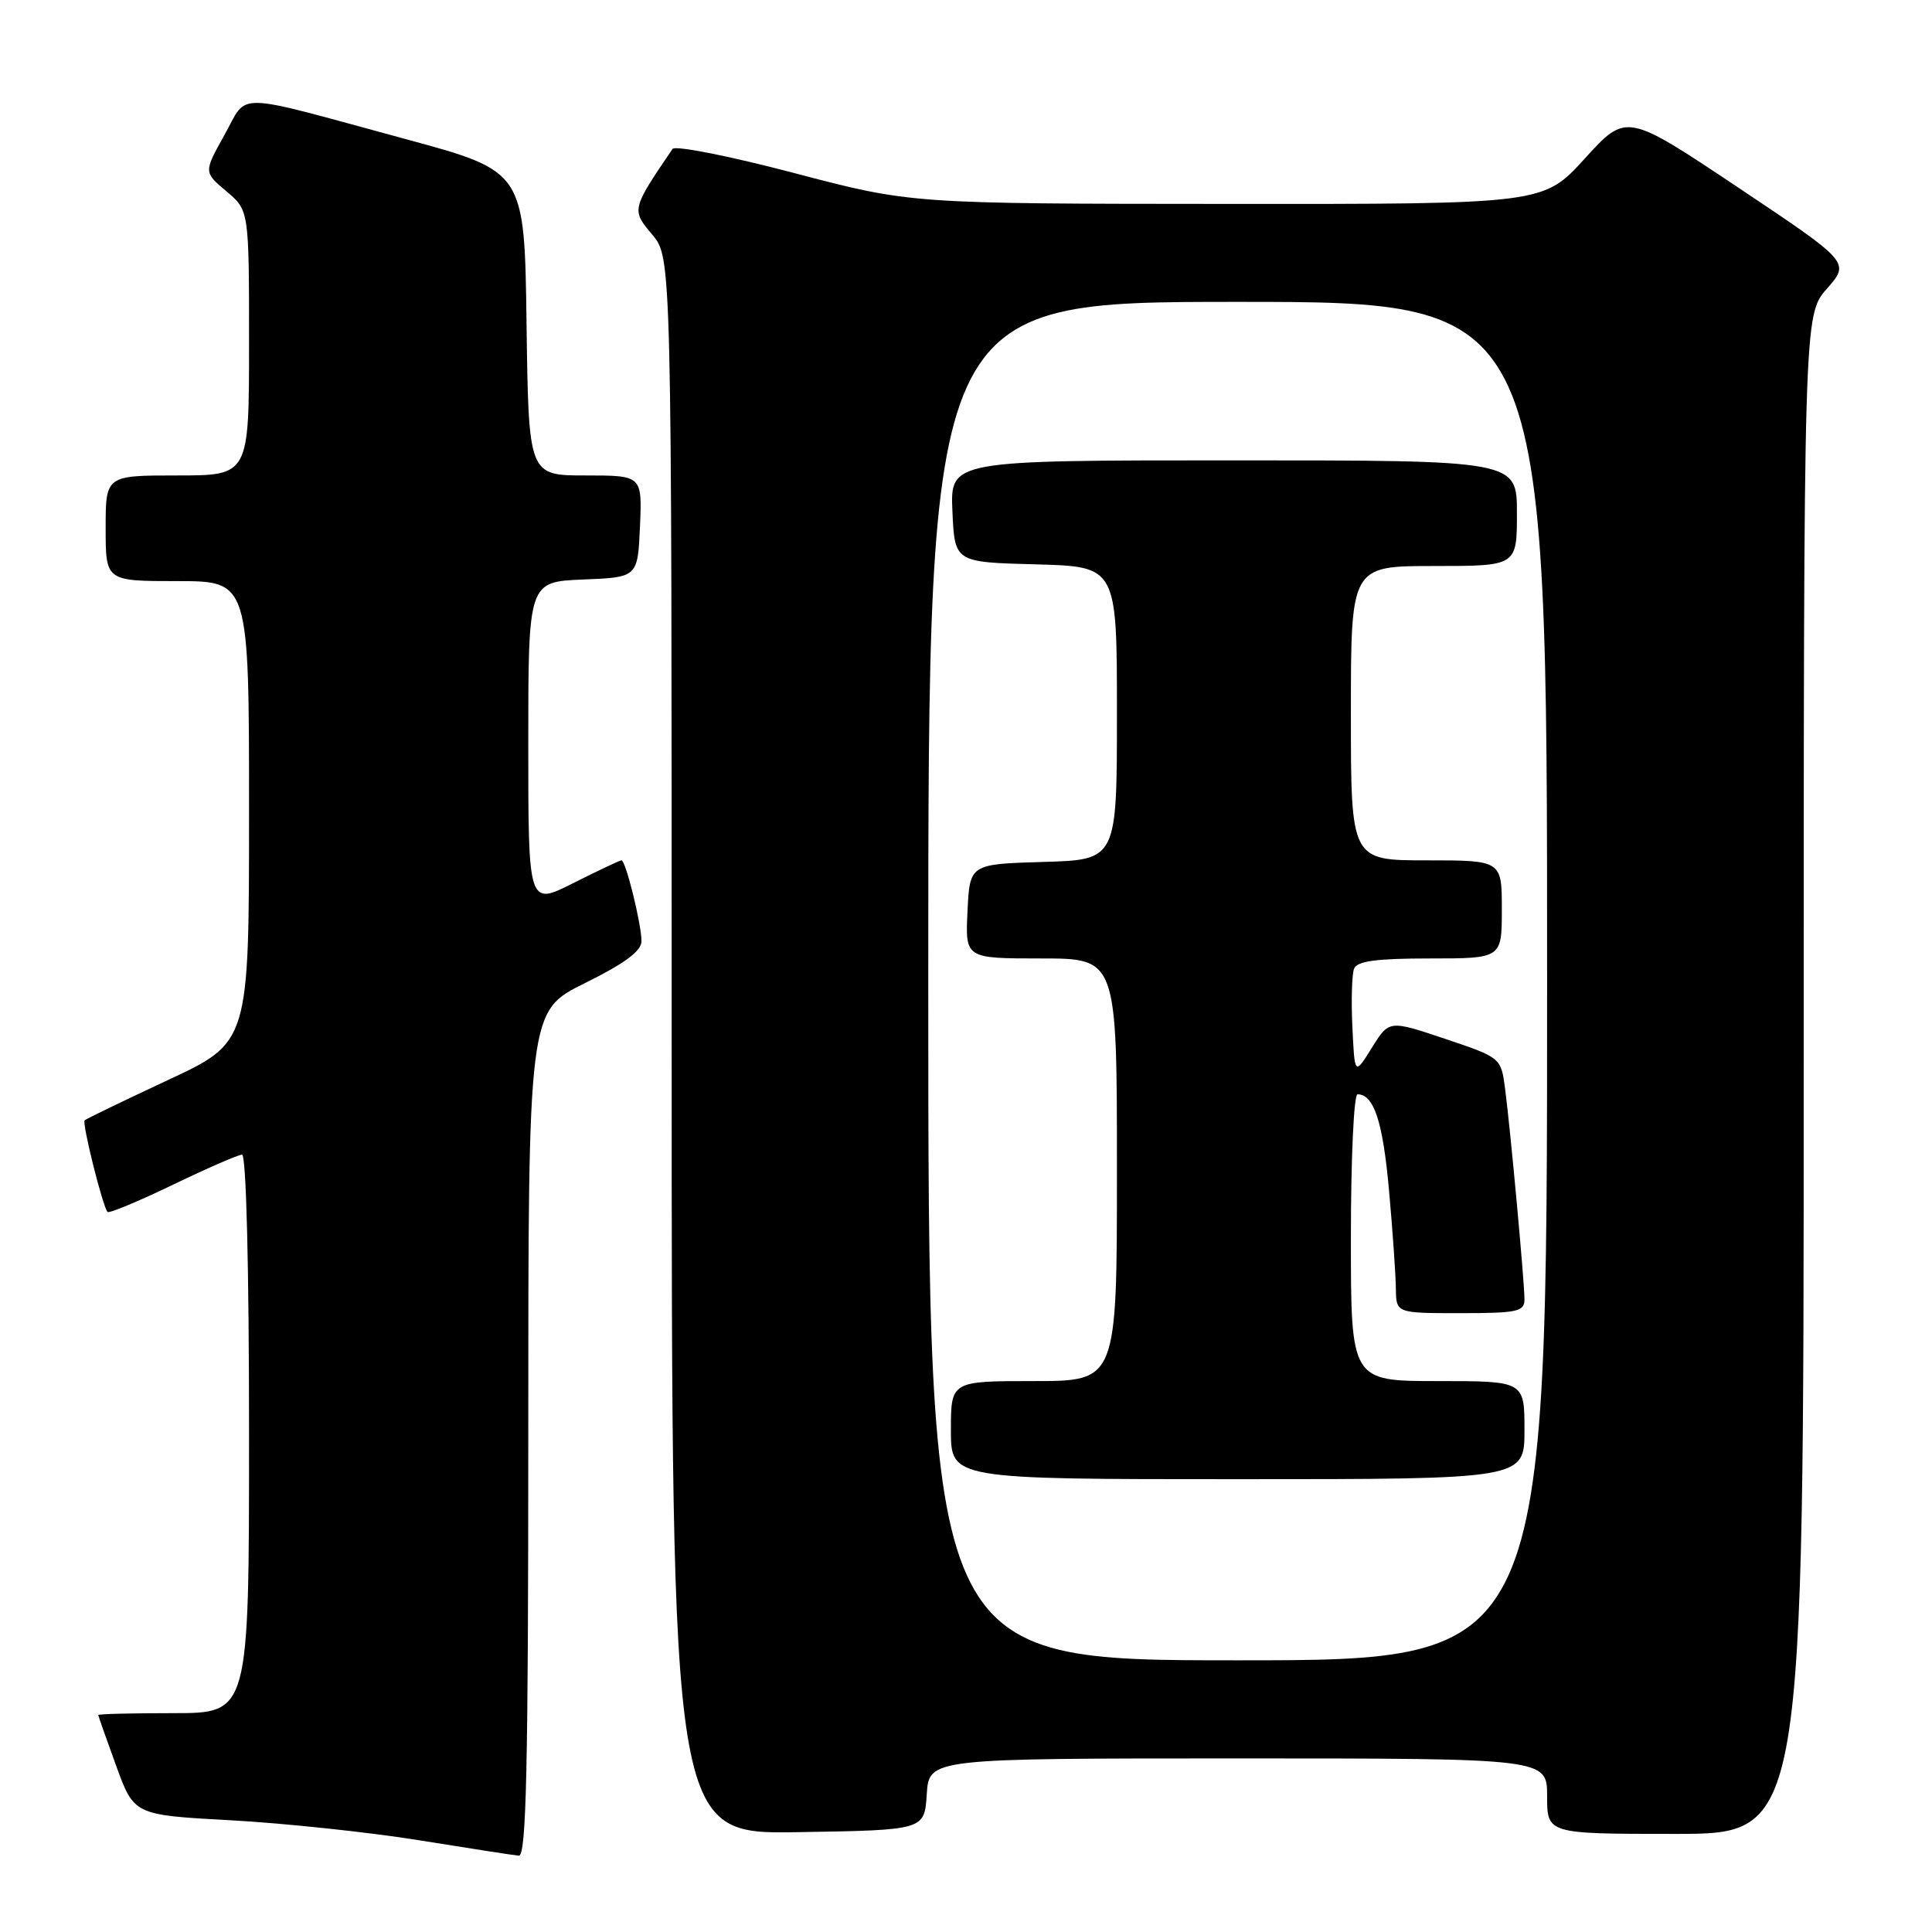 <?xml version="1.0" encoding="UTF-8" standalone="no"?>
<!DOCTYPE svg PUBLIC "-//W3C//DTD SVG 1.1//EN" "http://www.w3.org/Graphics/SVG/1.1/DTD/svg11.dtd" >
<svg xmlns="http://www.w3.org/2000/svg" xmlns:xlink="http://www.w3.org/1999/xlink" version="1.1" viewBox="0 0 256 256">
 <g >
 <path fill="currentColor"
d=" M 70.00 189.99 C 70.00 133.98 70.00 133.98 77.50 130.27 C 82.77 127.67 85.00 126.01 85.00 124.72 C 85.00 122.45 82.91 114.00 82.35 114.00 C 82.13 114.00 79.26 115.36 75.97 117.01 C 70.00 120.03 70.00 120.03 70.00 98.56 C 70.00 77.09 70.00 77.09 77.25 76.79 C 84.50 76.50 84.50 76.50 84.80 69.75 C 85.09 63.00 85.09 63.00 77.57 63.00 C 70.04 63.00 70.04 63.00 69.77 42.85 C 69.50 22.70 69.50 22.70 53.75 18.43 C 30.41 12.10 32.95 12.16 29.74 17.89 C 26.99 22.81 26.99 22.81 29.99 25.34 C 33.00 27.87 33.00 27.87 33.00 45.44 C 33.00 63.00 33.00 63.00 23.50 63.00 C 14.00 63.00 14.00 63.00 14.00 70.00 C 14.00 77.00 14.00 77.00 23.50 77.00 C 33.00 77.00 33.00 77.00 33.00 107.55 C 33.00 138.10 33.00 138.10 22.28 143.10 C 16.38 145.86 11.40 148.26 11.22 148.45 C 10.84 148.82 13.63 159.96 14.25 160.59 C 14.47 160.80 18.36 159.18 22.90 156.99 C 27.44 154.80 31.57 153.00 32.07 153.00 C 32.63 153.00 33.00 167.98 33.00 190.00 C 33.00 227.00 33.00 227.00 23.00 227.00 C 17.50 227.00 13.01 227.11 13.02 227.25 C 13.03 227.39 14.10 230.43 15.40 234.00 C 17.77 240.50 17.77 240.50 30.64 241.20 C 37.71 241.59 48.90 242.78 55.50 243.84 C 62.10 244.90 68.06 245.83 68.75 245.89 C 69.74 245.98 70.00 234.19 70.00 189.99 Z  M 122.80 237.75 C 123.11 233.00 123.11 233.00 164.05 233.00 C 205.00 233.00 205.00 233.00 205.00 238.00 C 205.00 243.00 205.00 243.00 222.00 243.00 C 239.00 243.00 239.00 243.00 239.00 142.38 C 239.00 41.76 239.00 41.76 242.07 38.26 C 245.15 34.76 245.15 34.76 230.32 24.85 C 215.50 14.95 215.50 14.95 210.00 21.00 C 204.50 27.05 204.50 27.05 162.59 27.02 C 120.69 27.00 120.69 27.00 105.20 22.92 C 96.68 20.68 89.44 19.24 89.11 19.74 C 83.67 27.74 83.66 27.81 86.42 31.08 C 89.00 34.15 89.00 34.15 89.00 138.60 C 89.00 243.05 89.00 243.05 105.75 242.77 C 122.50 242.50 122.50 242.50 122.80 237.75 Z  M 123.00 130.00 C 123.00 40.00 123.00 40.00 164.00 40.00 C 205.00 40.00 205.00 40.00 205.00 130.00 C 205.00 220.00 205.00 220.00 164.00 220.00 C 123.00 220.00 123.00 220.00 123.00 130.00 Z  M 202.00 189.50 C 202.00 183.00 202.00 183.00 190.50 183.00 C 179.00 183.00 179.00 183.00 179.00 164.00 C 179.00 153.55 179.39 145.00 179.88 145.00 C 182.05 145.00 183.24 148.63 184.05 157.71 C 184.54 163.09 184.94 168.96 184.96 170.75 C 185.00 174.00 185.00 174.00 193.50 174.00 C 201.06 174.00 202.00 173.80 202.00 172.17 C 202.00 169.91 200.17 149.99 199.44 144.32 C 198.90 140.15 198.90 140.15 191.48 137.65 C 184.06 135.16 184.06 135.16 181.78 138.83 C 179.50 142.50 179.50 142.50 179.20 136.11 C 179.03 132.59 179.13 129.10 179.42 128.36 C 179.80 127.35 182.37 127.00 189.47 127.00 C 199.00 127.00 199.00 127.00 199.00 120.50 C 199.00 114.00 199.00 114.00 189.00 114.00 C 179.00 114.00 179.00 114.00 179.00 94.50 C 179.00 75.00 179.00 75.00 190.00 75.00 C 201.00 75.00 201.00 75.00 201.00 68.00 C 201.00 61.00 201.00 61.00 163.45 61.00 C 125.91 61.00 125.91 61.00 126.20 67.75 C 126.50 74.50 126.50 74.50 137.25 74.78 C 148.00 75.07 148.00 75.07 148.00 94.50 C 148.00 113.93 148.00 113.93 138.25 114.21 C 128.50 114.50 128.50 114.50 128.20 120.75 C 127.90 127.00 127.90 127.00 137.95 127.00 C 148.00 127.00 148.00 127.00 148.00 155.00 C 148.00 183.00 148.00 183.00 137.00 183.00 C 126.00 183.00 126.00 183.00 126.00 189.50 C 126.00 196.00 126.00 196.00 164.00 196.00 C 202.00 196.00 202.00 196.00 202.00 189.50 Z "/>
</g>
</svg>